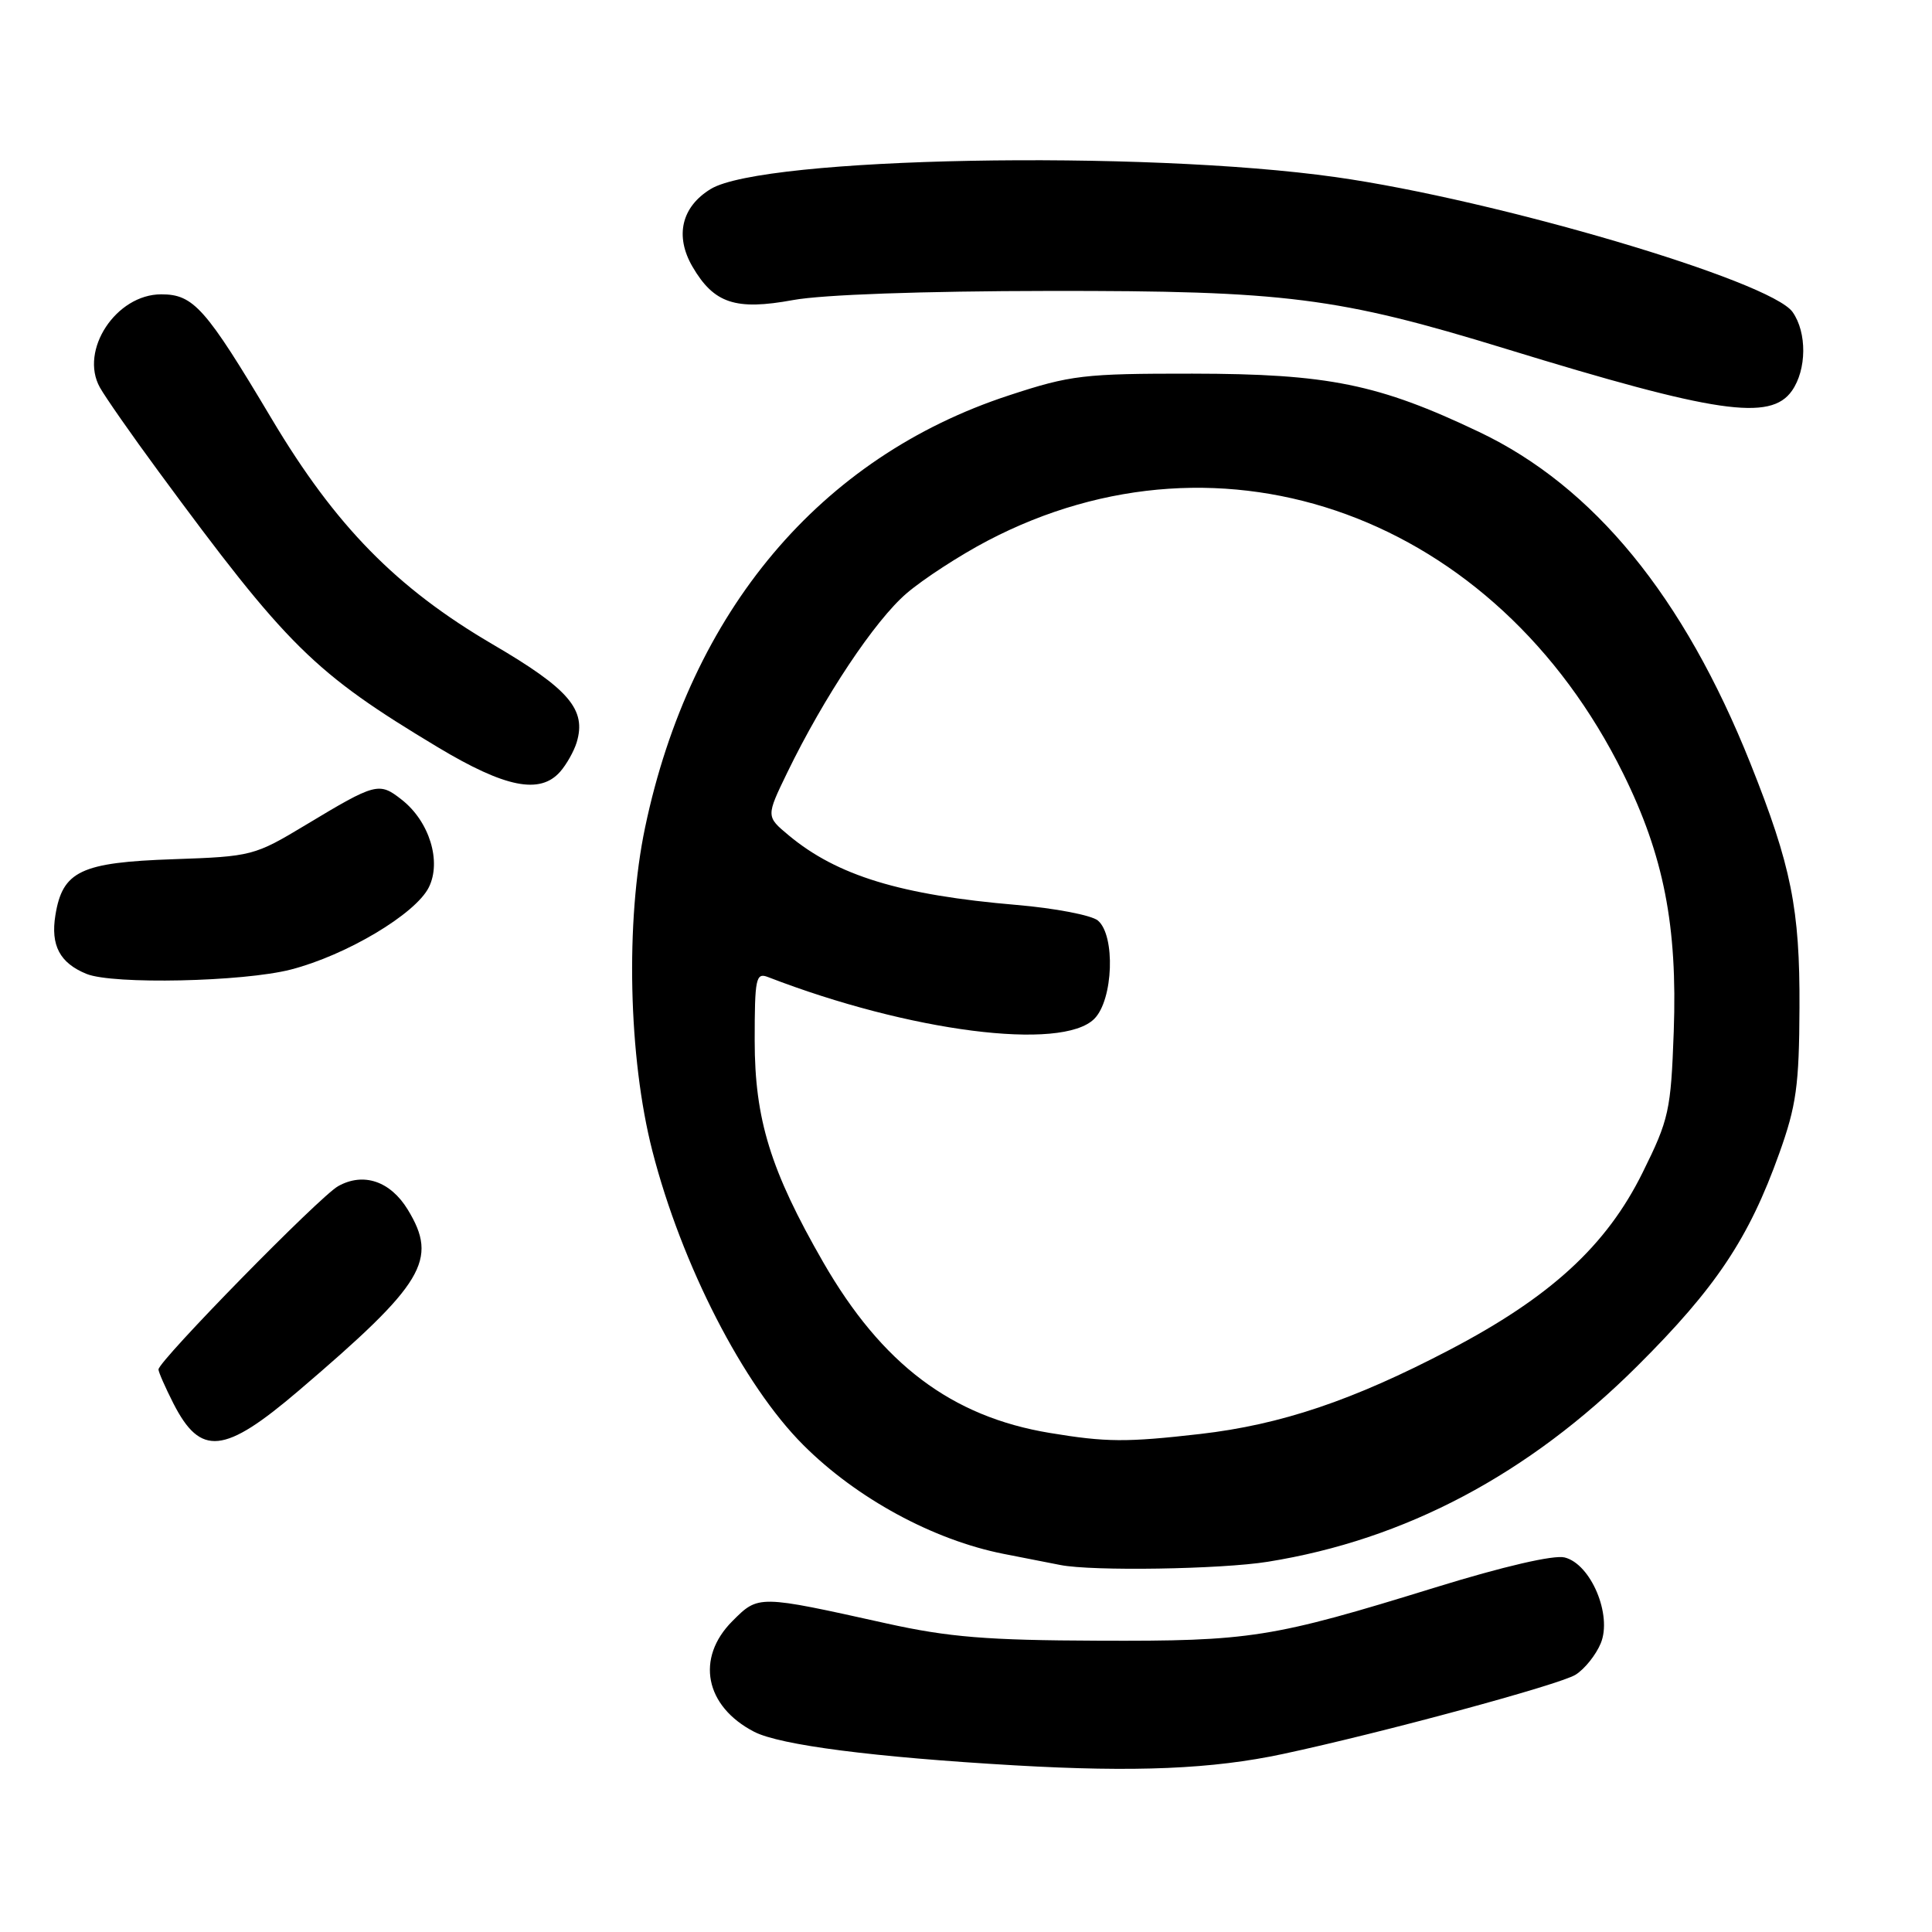 <?xml version="1.0" encoding="UTF-8" standalone="no"?>
<!DOCTYPE svg PUBLIC "-//W3C//DTD SVG 1.1//EN" "http://www.w3.org/Graphics/SVG/1.1/DTD/svg11.dtd" >
<svg xmlns="http://www.w3.org/2000/svg" xmlns:xlink="http://www.w3.org/1999/xlink" version="1.1" viewBox="0 0 256 256">
 <g >
 <path fill="currentColor"
d=" M 170.00 232.41 C 183.06 229.62 206.65 223.23 208.77 221.91 C 209.96 221.17 211.47 219.29 212.11 217.74 C 213.65 214.01 210.81 207.24 207.32 206.37 C 205.89 206.01 199.23 207.55 190.23 210.33 C 168.52 217.04 165.72 217.48 145.50 217.40 C 130.77 217.35 125.69 216.93 117.50 215.12 C 100.42 211.33 100.52 211.33 97.05 214.80 C 92.15 219.70 93.40 226.09 99.93 229.47 C 103.36 231.24 115.80 232.84 134.50 233.92 C 150.46 234.84 160.65 234.41 170.00 232.41 Z  M 168.00 206.94 C 186.20 204.02 202.54 195.37 216.96 181.00 C 227.37 170.64 231.74 164.08 235.76 152.83 C 238.02 146.52 238.40 143.83 238.44 133.50 C 238.50 120.45 237.36 114.74 231.94 101.16 C 223.11 79.04 211.19 64.47 196.00 57.24 C 182.65 50.88 175.99 49.53 158.00 49.51 C 143.60 49.50 141.88 49.70 133.69 52.39 C 108.68 60.58 91.49 80.99 85.48 109.63 C 82.86 122.08 83.27 140.14 86.44 152.50 C 90.31 167.58 98.50 183.54 106.44 191.47 C 113.50 198.54 123.67 204.06 133.00 205.90 C 136.03 206.49 139.40 207.16 140.50 207.37 C 144.72 208.21 161.79 207.94 168.00 206.94 Z  M 39.59 184.26 C 56.22 170.07 58.10 166.95 54.03 160.28 C 51.72 156.50 48.16 155.30 44.81 157.17 C 42.37 158.52 21.00 180.34 21.00 181.46 C 21.00 181.80 21.89 183.82 22.97 185.95 C 26.58 193.02 29.69 192.71 39.59 184.26 Z  M 38.54 128.47 C 45.88 126.58 55.05 121.12 56.82 117.58 C 58.53 114.15 56.90 108.85 53.25 105.98 C 50.23 103.60 49.81 103.71 40.54 109.29 C 33.71 113.40 33.38 113.49 22.98 113.85 C 10.71 114.27 8.29 115.41 7.34 121.27 C 6.69 125.28 7.93 127.61 11.47 129.05 C 14.96 130.47 32.21 130.10 38.54 128.47 Z  M 74.23 102.25 C 75.07 101.29 76.05 99.55 76.41 98.38 C 77.73 94.02 75.41 91.30 65.30 85.39 C 52.52 77.91 44.45 69.68 36.00 55.50 C 27.23 40.78 25.65 39.00 21.36 39.00 C 15.39 39.00 10.50 46.41 13.23 51.33 C 13.93 52.59 17.42 57.60 21.00 62.46 C 38.10 85.70 41.57 89.13 58.01 99.01 C 66.94 104.37 71.55 105.30 74.23 102.25 Z  M 237.44 51.78 C 239.40 48.98 239.45 44.08 237.53 41.35 C 234.64 37.22 198.28 26.48 177.00 23.47 C 151.36 19.85 101.15 20.80 94.18 25.04 C 90.30 27.40 89.39 31.27 91.76 35.34 C 94.60 40.21 97.46 41.16 105.08 39.76 C 108.99 39.04 122.27 38.57 139.00 38.55 C 170.34 38.51 177.32 39.40 199.50 46.21 C 227.38 54.77 234.60 55.83 237.44 51.78 Z  M 139.09 189.87 C 126.07 187.71 116.86 180.76 109.08 167.25 C 102.10 155.11 100.00 148.32 100.00 137.87 C 100.00 129.63 100.16 128.85 101.75 129.46 C 120.53 136.72 140.70 139.30 145.00 135.00 C 147.52 132.48 147.82 123.93 145.47 121.97 C 144.62 121.27 139.78 120.34 134.72 119.91 C 119.36 118.61 110.92 116.03 104.50 110.68 C 101.50 108.18 101.50 108.18 104.33 102.34 C 109.19 92.34 115.92 82.22 120.14 78.61 C 122.36 76.71 127.18 73.58 130.84 71.66 C 162.17 55.24 198.24 68.44 215.08 102.50 C 220.46 113.38 222.28 122.68 221.78 136.68 C 221.40 147.16 221.15 148.32 217.66 155.36 C 212.88 165.05 205.45 171.87 192.06 178.87 C 179.26 185.57 169.72 188.78 159.03 190.01 C 149.24 191.13 146.57 191.11 139.09 189.87 Z "/>
</g>
</svg>